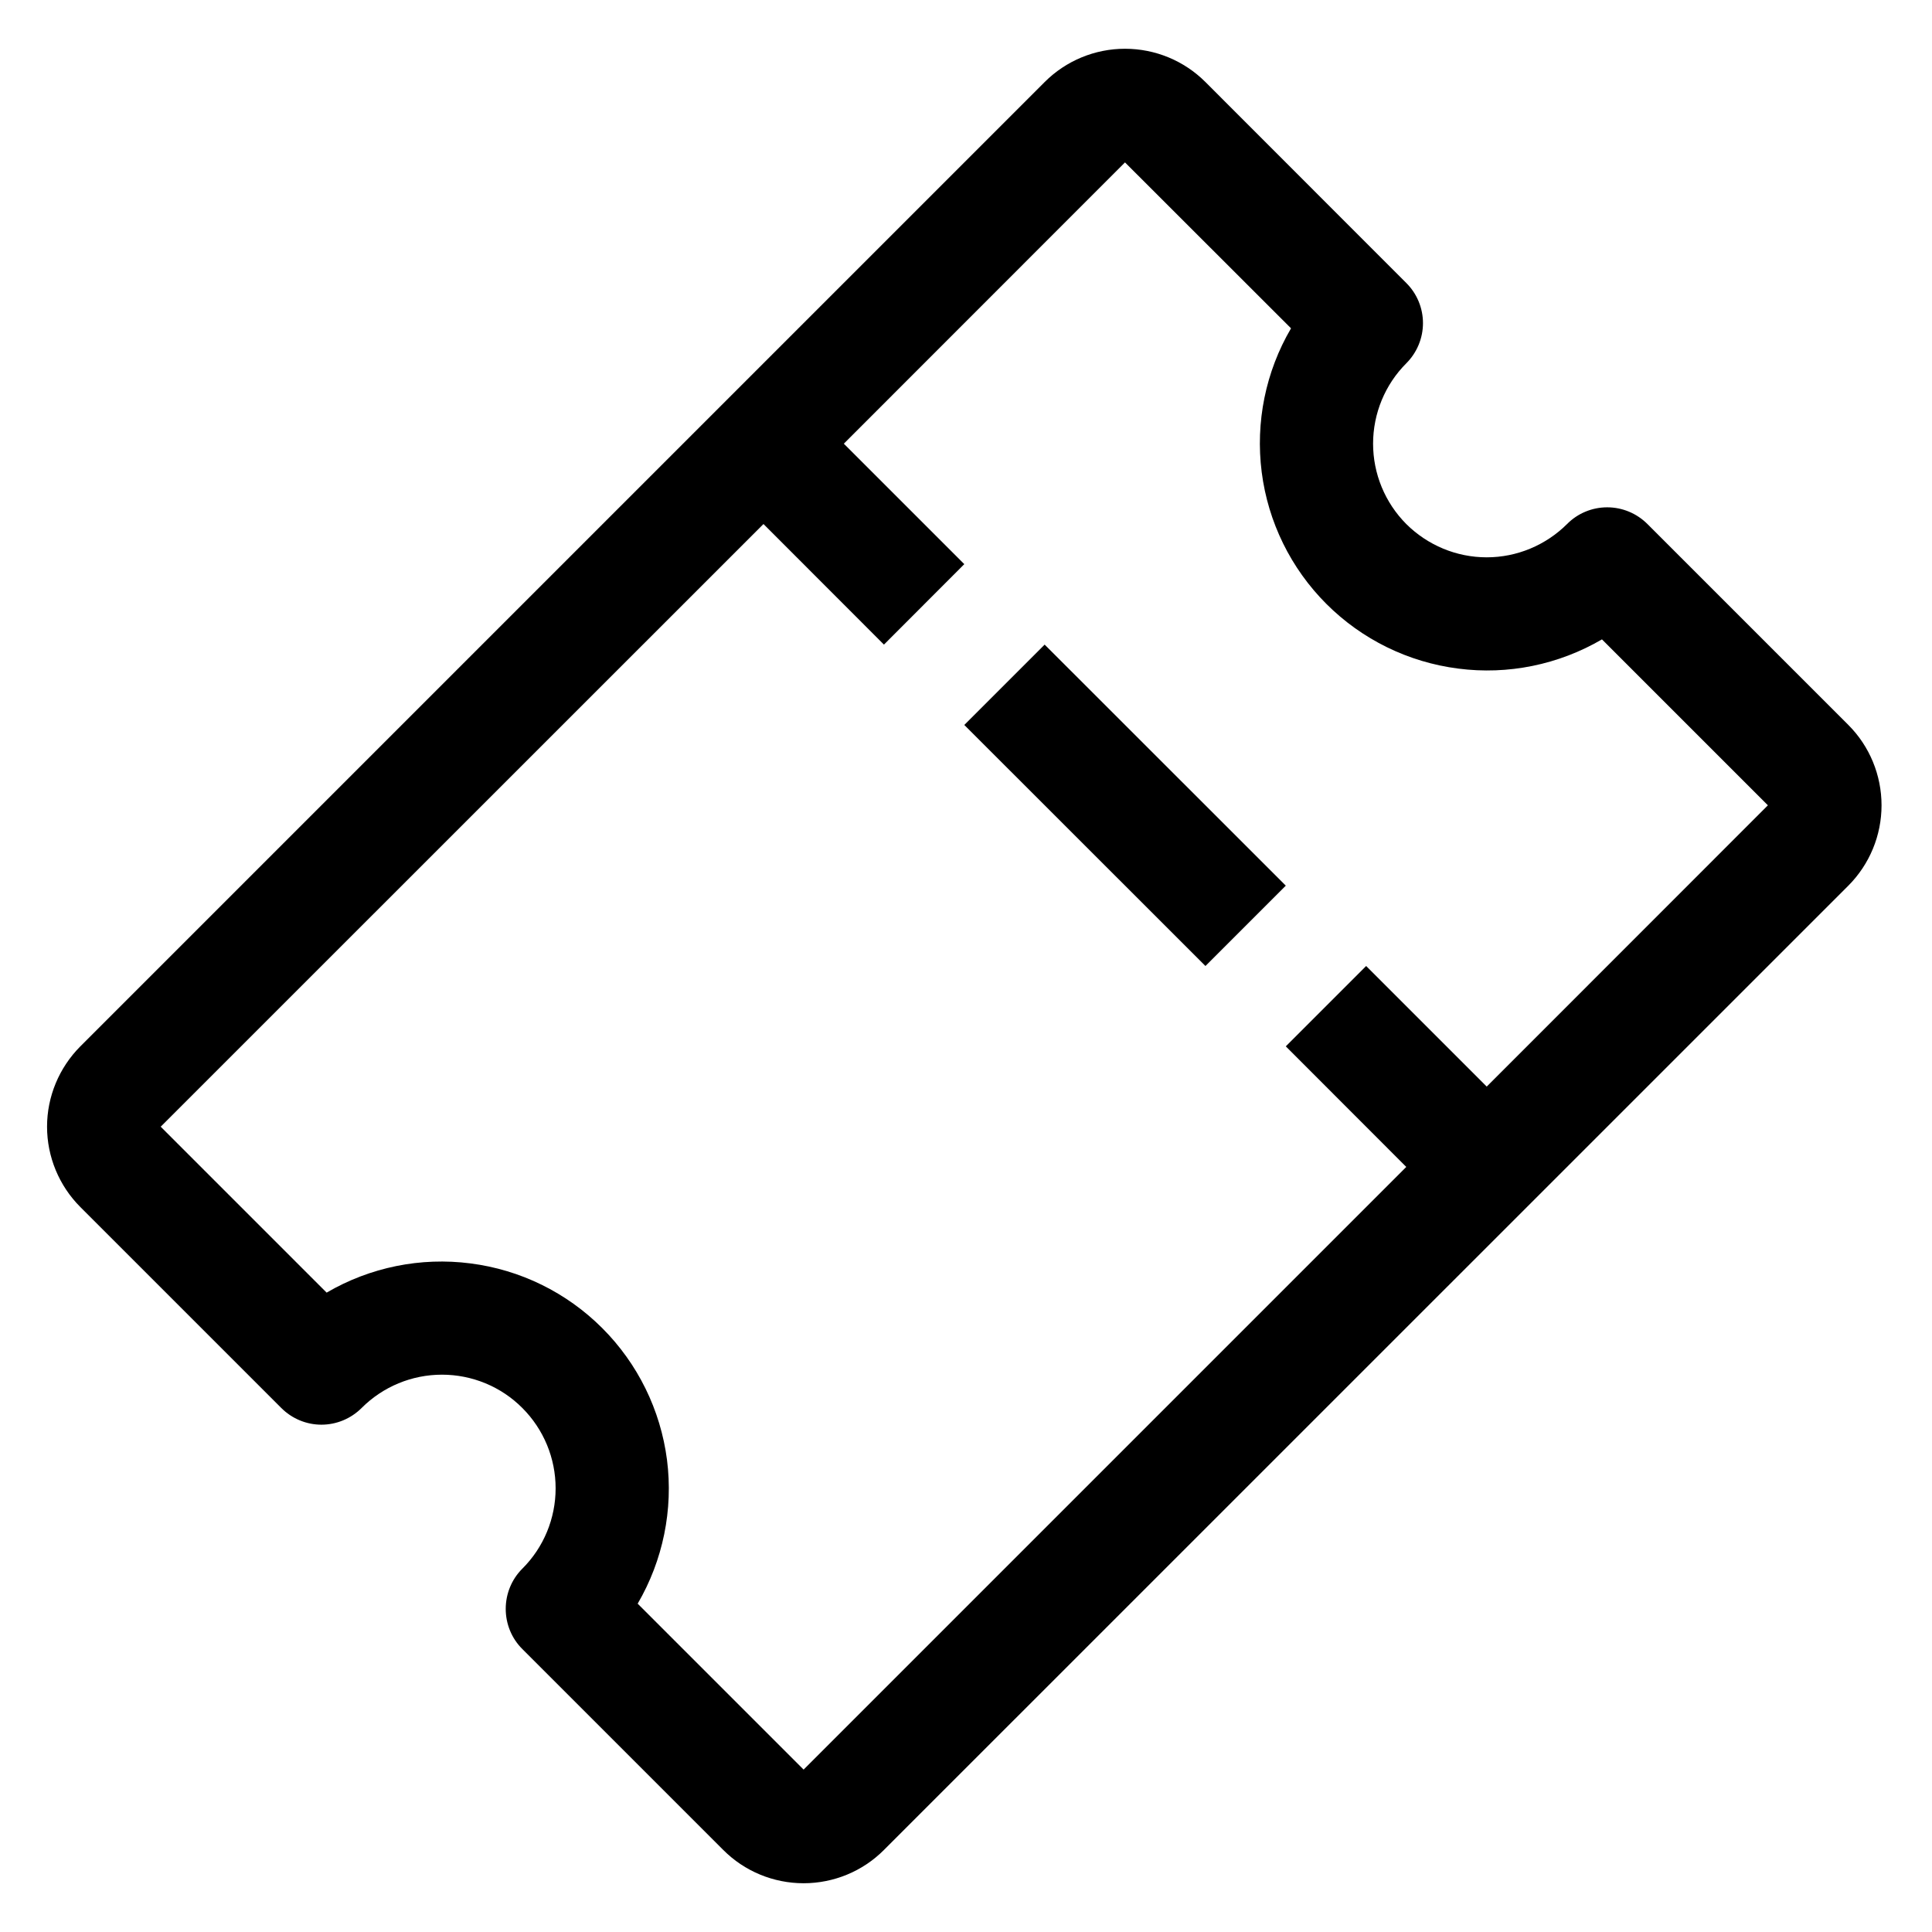 <svg width="15" height="15" viewBox="0 0 17 17" fill="none" xmlns="http://www.w3.org/2000/svg">
<path d="M12.374 3.197C12.468 3.103 12.521 2.976 12.521 2.843C12.521 2.711 12.468 2.583 12.374 2.49L10.607 0.722C10.419 0.534 10.165 0.429 9.899 0.429C9.634 0.429 9.38 0.534 9.192 0.722L0.707 9.207C0.52 9.395 0.414 9.649 0.414 9.914C0.414 10.179 0.52 10.434 0.707 10.621L2.475 12.389C2.569 12.483 2.696 12.536 2.828 12.536C2.961 12.536 3.088 12.483 3.182 12.389C3.37 12.201 3.624 12.096 3.889 12.096C4.154 12.096 4.409 12.201 4.596 12.389C4.784 12.577 4.889 12.831 4.889 13.096C4.889 13.361 4.784 13.616 4.596 13.803C4.502 13.897 4.45 14.024 4.45 14.157C4.45 14.289 4.502 14.417 4.596 14.51L6.364 16.278C6.551 16.466 6.806 16.571 7.071 16.571C7.336 16.571 7.591 16.466 7.778 16.278L16.264 7.793C16.451 7.605 16.556 7.351 16.556 7.086C16.556 6.821 16.451 6.566 16.264 6.379L14.496 4.611C14.402 4.517 14.275 4.464 14.142 4.464C14.009 4.464 13.882 4.517 13.789 4.611C13.601 4.798 13.347 4.904 13.082 4.904C12.816 4.904 12.562 4.798 12.374 4.611C12.187 4.423 12.082 4.169 12.082 3.904C12.082 3.639 12.187 3.384 12.374 3.197ZM14.096 5.626L15.556 7.086L13.082 9.561L12.021 8.5L11.314 9.207L12.374 10.268L7.071 15.571L5.611 14.111C5.834 13.729 5.925 13.284 5.869 12.845C5.812 12.406 5.612 11.999 5.299 11.686C4.986 11.373 4.579 11.173 4.14 11.117C3.701 11.06 3.256 11.151 2.874 11.374L1.414 9.914L6.718 4.611L7.778 5.672L8.485 4.964L7.425 3.904L9.899 1.429L11.36 2.889C11.136 3.271 11.046 3.716 11.102 4.155C11.158 4.593 11.358 5.001 11.671 5.314C11.984 5.627 12.392 5.827 12.831 5.883C13.269 5.94 13.714 5.849 14.096 5.626Z" fill="#000"/>
<path d="M8.485 6.379L9.192 5.672L11.314 7.793L10.607 8.5L8.485 6.379Z" fill="black"/>
</svg>
